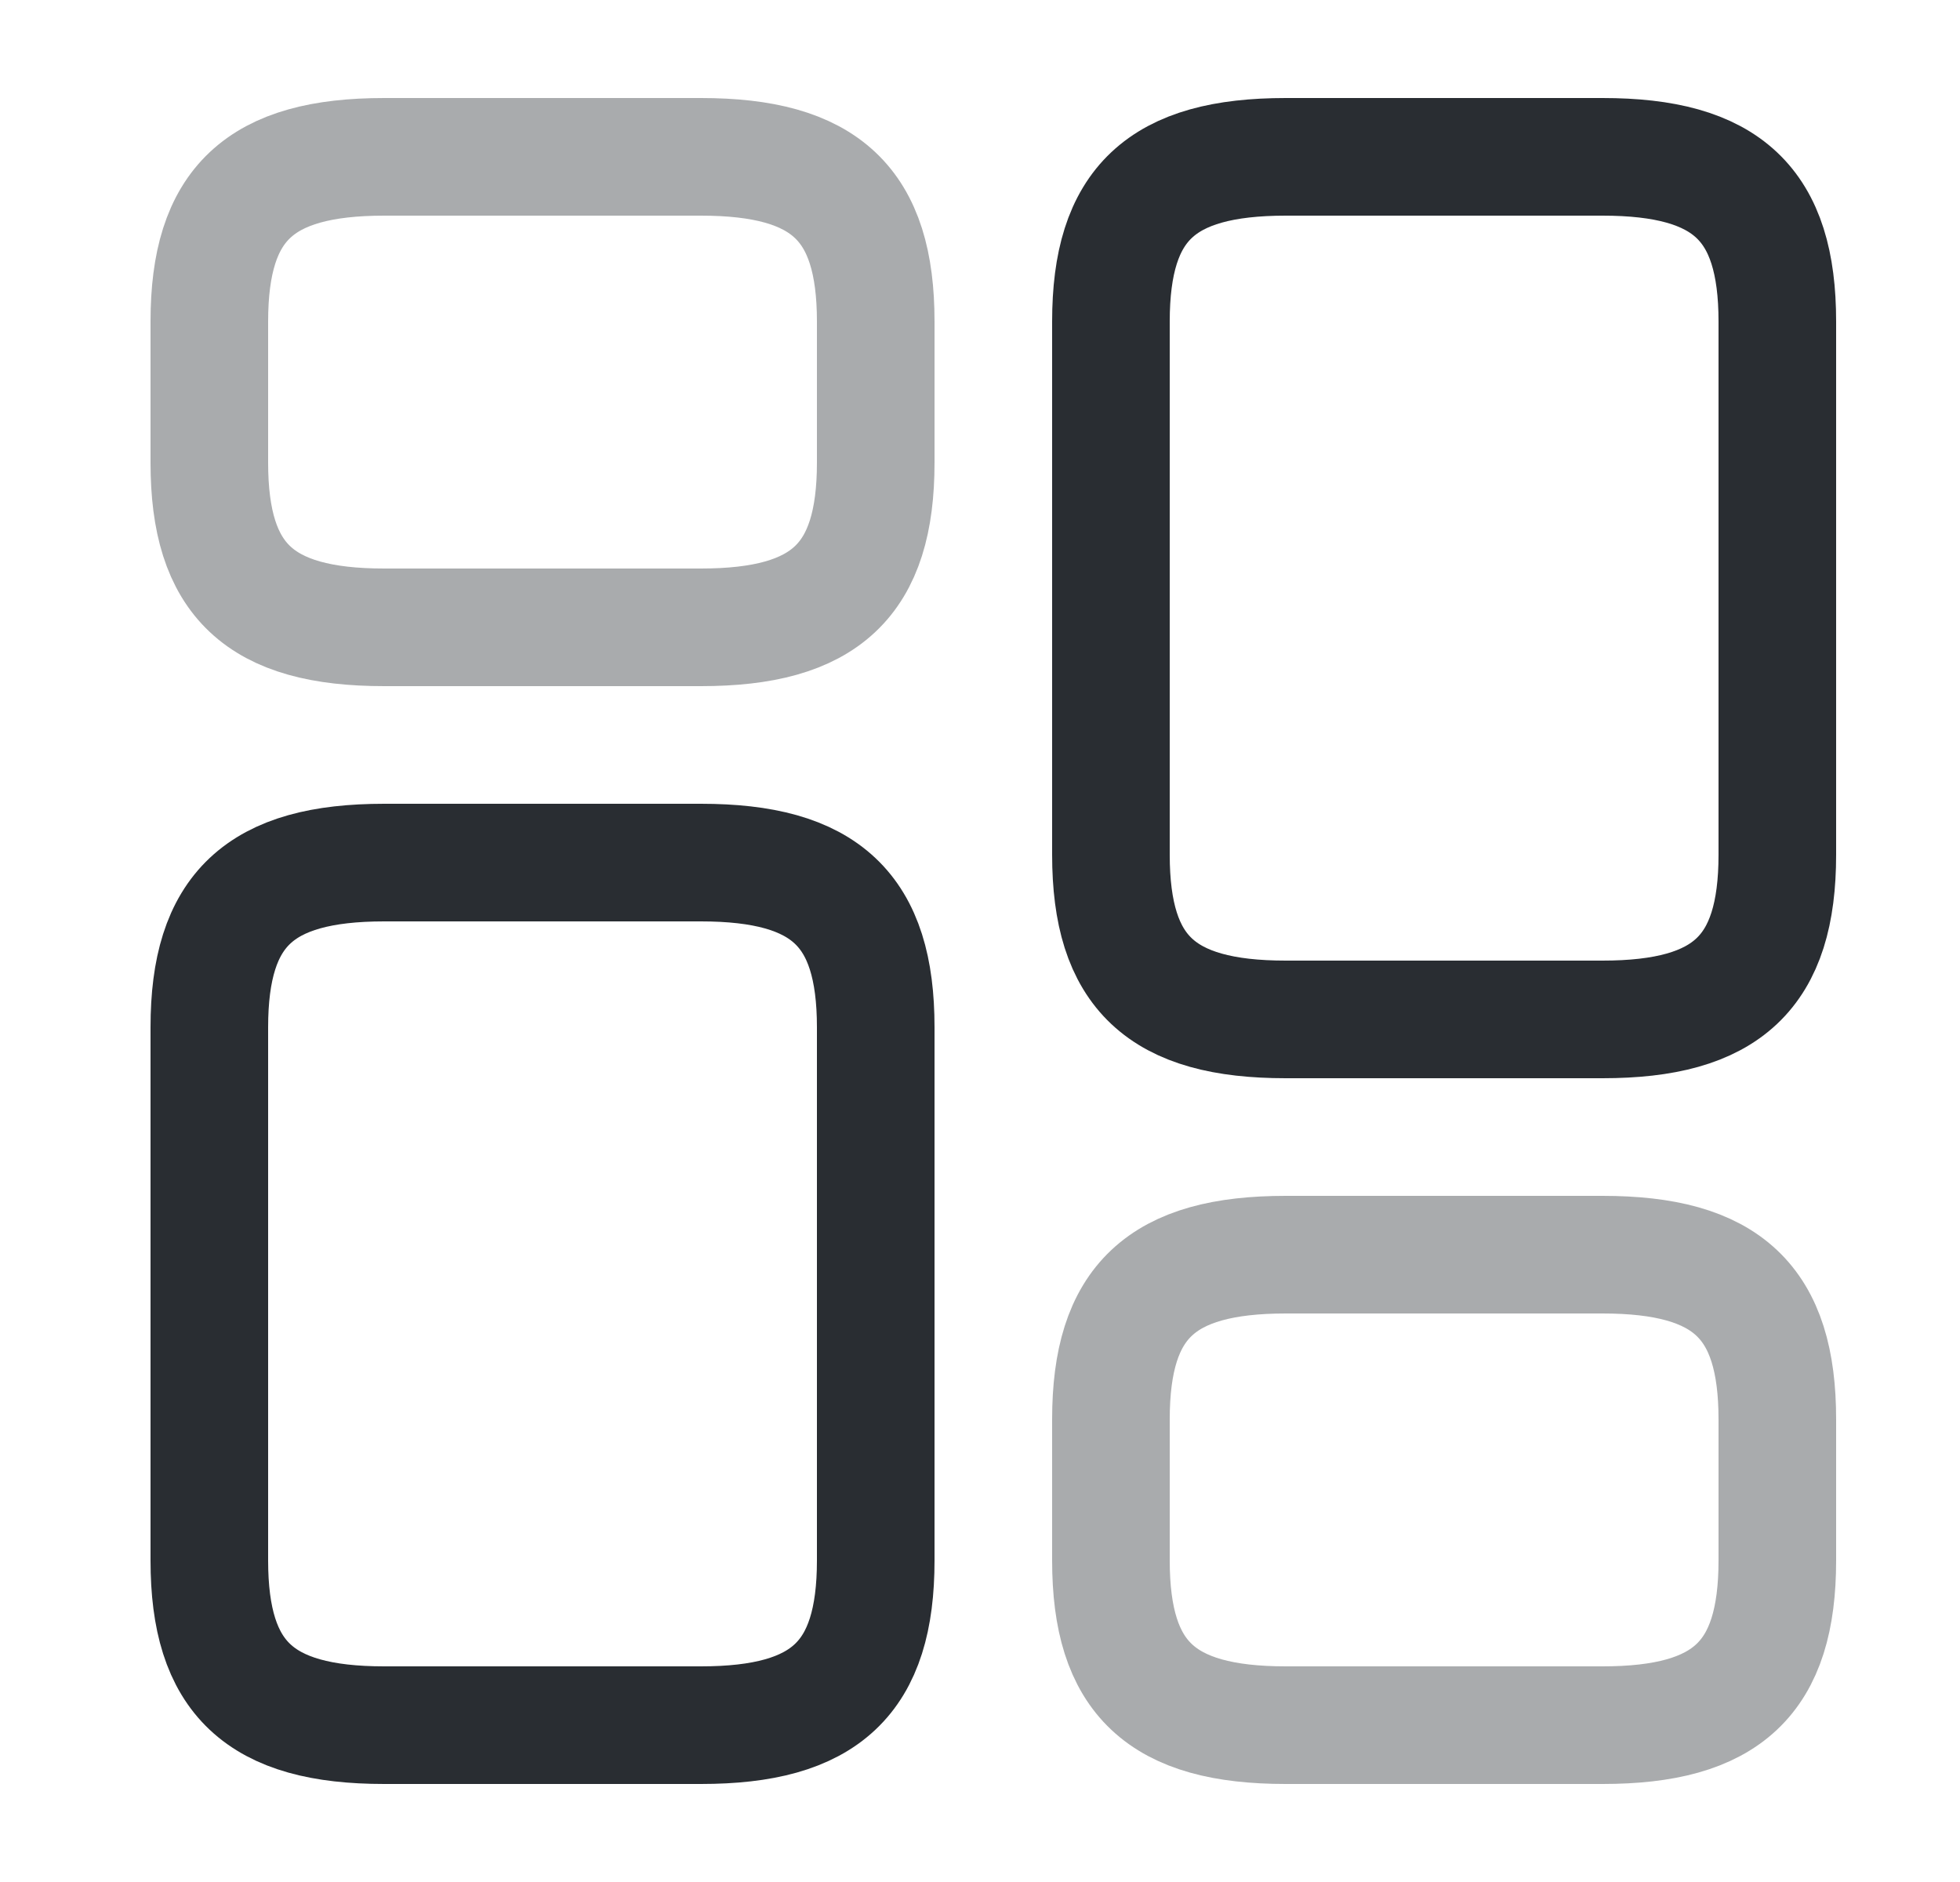 <svg width="25" height="24" viewBox="0 0 25 24" fill="none" xmlns="http://www.w3.org/2000/svg">
<path d="M22.67 10.9V4.1C22.67 2.6 22.03 2 20.44 2H16.4C14.81 2 14.17 2.6 14.17 4.1V10.9C14.17 12.4 14.81 13 16.4 13H20.44C22.03 13 22.67 12.4 22.67 10.9Z" stroke="#292D32" stroke-width="1.5" stroke-linecap="round" stroke-linejoin="round"/>
<path opacity="0.4" d="M22.67 19.9V18.1C22.67 16.6 22.03 16 20.44 16H16.4C14.81 16 14.17 16.6 14.17 18.1V19.9C14.17 21.4 14.81 22 16.4 22H20.44C22.03 22 22.67 21.4 22.67 19.9Z" stroke="#292D32" stroke-width="1.5" stroke-linecap="round" stroke-linejoin="round"/>
<path d="M11.17 13.1V19.9C11.17 21.4 10.53 22 8.94 22H4.9C3.31 22 2.67 21.4 2.67 19.9V13.1C2.67 11.6 3.31 11 4.9 11H8.94C10.53 11 11.17 11.6 11.17 13.1Z" stroke="#292D32" stroke-width="1.5" stroke-linecap="round" stroke-linejoin="round"/>
<path opacity="0.4" d="M11.17 4.1V5.9C11.17 7.4 10.53 8 8.94 8H4.9C3.31 8 2.67 7.4 2.67 5.9V4.1C2.67 2.6 3.31 2 4.9 2H8.94C10.53 2 11.17 2.6 11.17 4.1Z" stroke="#292D32" stroke-width="1.5" stroke-linecap="round" stroke-linejoin="round"/>
</svg>
